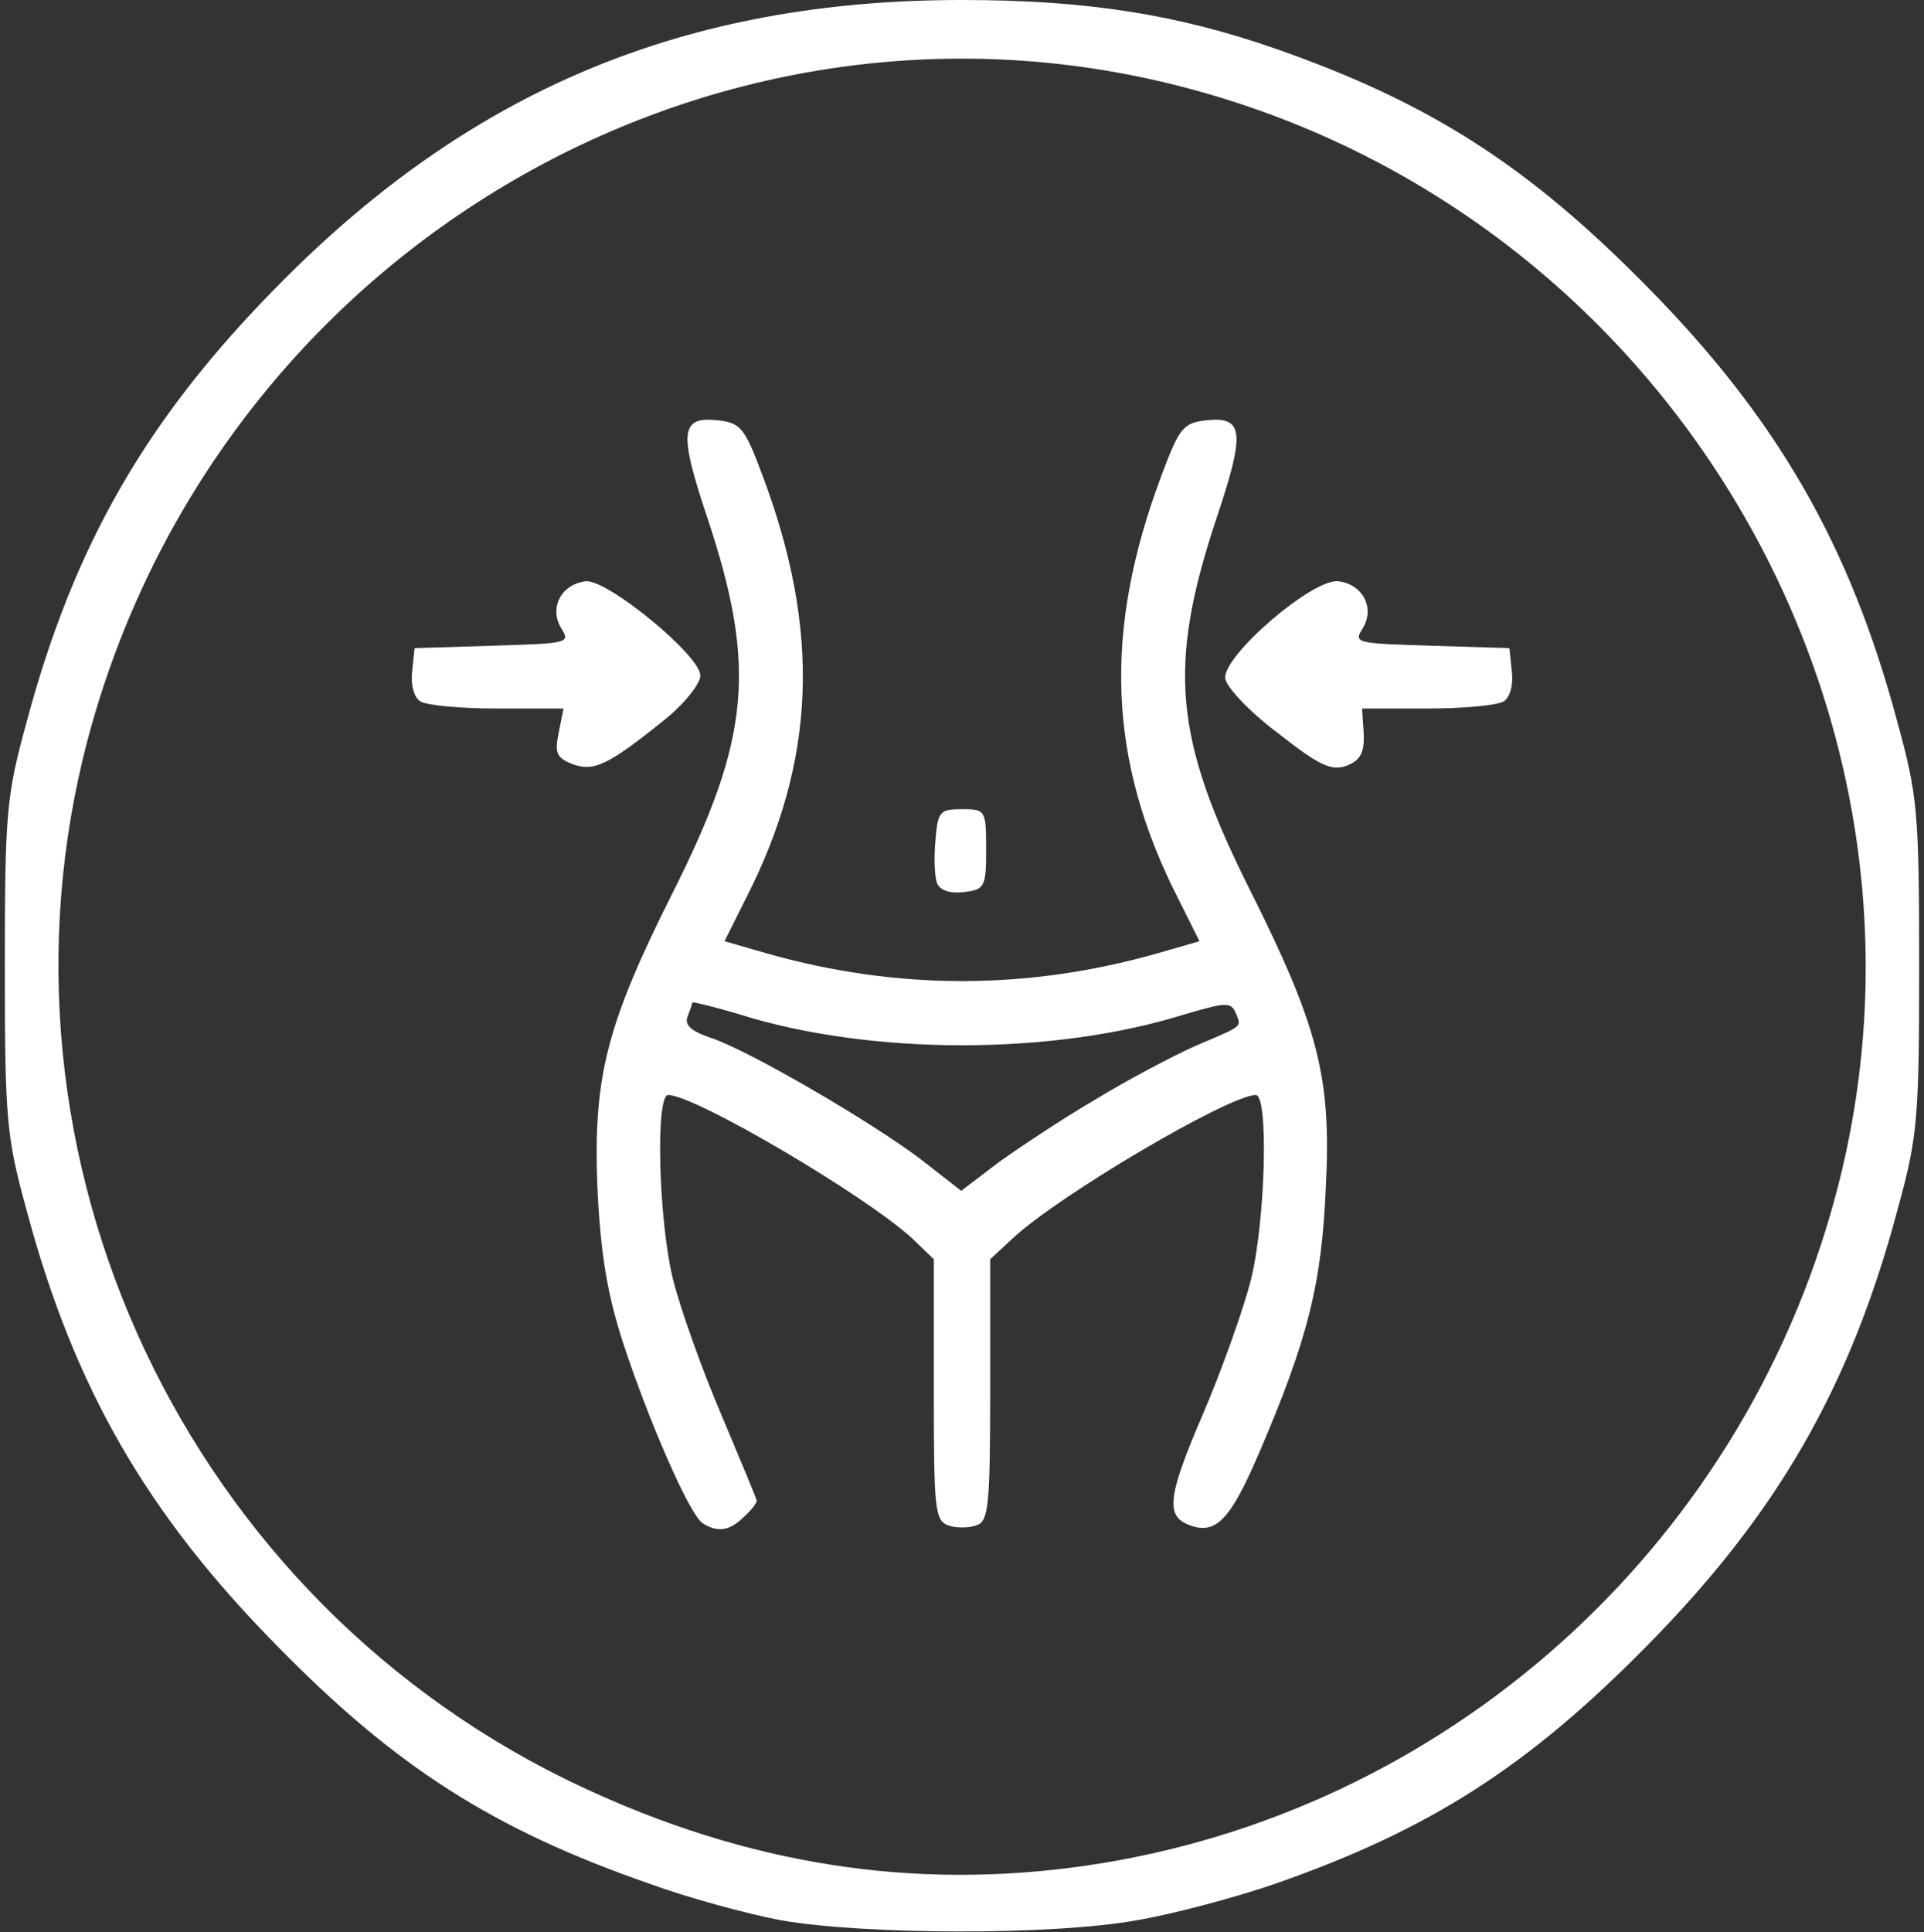 <!DOCTYPE svg PUBLIC "-//W3C//DTD SVG 20010904//EN" "http://www.w3.org/TR/2001/REC-SVG-20010904/DTD/svg10.dtd">
<svg version="1.0" xmlns="http://www.w3.org/2000/svg" width="239px" height="240px" viewBox="0 0 2390 2400" preserveAspectRatio="xMidYMid meet">
<rect x="0" y="0" width="2390" height="2400" fill="#333333" stroke="none"/>
<g id="layer101" fill="#ffffff" stroke="none">
 <path d="M970 2385 c-42 -8 -116 -28 -165 -46 -192 -67 -313 -144 -460 -294 -162 -164 -253 -321 -312 -542 -25 -91 -27 -112 -27 -303 0 -191 2 -212 27 -303 59 -221 150 -378 312 -542 240 -244 507 -355 850 -355 155 0 268 18 391 61 191 67 312 145 459 294 162 164 253 321 312 542 25 91 27 112 27 303 0 191 -2 212 -27 303 -59 221 -150 378 -312 542 -147 149 -268 227 -459 294 -49 17 -127 38 -174 46 -105 19 -339 18 -442 0z m358 -65 c446 -56 820 -377 946 -813 172 -592 -181 -1222 -779 -1392 -588 -168 -1206 181 -1379 778 -150 518 99 1077 587 1317 205 100 410 137 625 110z"/>
 <path d="M873 1892 c-16 -10 -66 -124 -99 -224 -20 -62 -28 -111 -32 -195 -5 -135 11 -200 94 -365 96 -191 104 -280 43 -464 -36 -107 -34 -127 12 -122 29 3 34 9 56 68 73 194 67 355 -21 527 l-26 52 52 15 c162 46 324 46 486 0 l52 -15 -26 -52 c-88 -172 -94 -333 -21 -527 22 -59 27 -65 56 -68 46 -5 48 15 12 122 -61 184 -53 273 43 464 83 166 100 230 93 365 -5 121 -22 190 -84 334 -35 81 -53 100 -86 87 -29 -11 -27 -35 17 -137 24 -56 51 -132 60 -168 18 -73 22 -229 6 -229 -33 0 -244 124 -302 178 l-28 26 0 162 c0 141 -2 163 -16 168 -9 4 -25 4 -35 1 -18 -6 -19 -19 -19 -169 l0 -162 -27 -26 c-59 -54 -270 -178 -303 -178 -16 0 -12 156 6 229 9 36 36 112 60 168 24 57 44 105 44 107 0 3 -7 12 -16 20 -17 17 -32 20 -51 8z m487 -526 c41 -25 98 -55 125 -67 61 -26 57 -23 50 -41 -6 -14 -13 -13 -64 2 -163 51 -389 51 -552 0 -33 -10 -59 -16 -59 -15 0 2 -3 10 -6 18 -4 10 5 18 29 26 46 15 199 104 261 151 l50 39 46 -35 c25 -18 79 -54 120 -78z"/>
 <path d="M1164 1097 c-3 -8 -4 -32 -2 -53 3 -36 5 -39 33 -39 29 0 30 1 30 50 0 47 -2 50 -28 53 -17 2 -29 -2 -33 -11z"/>
 <path d="M711 949 c-20 -8 -22 -14 -17 -39 l6 -30 -83 0 c-45 0 -88 -4 -95 -9 -8 -5 -12 -21 -10 -37 l3 -29 97 -3 c94 -3 97 -3 85 -22 -15 -25 0 -54 30 -58 26 -4 143 92 143 117 0 10 -19 34 -42 53 -72 58 -90 67 -117 57z"/>
 <path d="M1588 911 c-35 -26 -64 -57 -66 -68 -4 -28 110 -126 141 -121 30 4 45 33 30 58 -12 19 -9 19 85 22 l97 3 3 29 c2 16 -2 32 -10 37 -7 5 -50 9 -94 9 l-82 0 2 31 c1 24 -4 33 -21 40 -19 7 -34 0 -85 -40z"/>
 </g>

</svg>